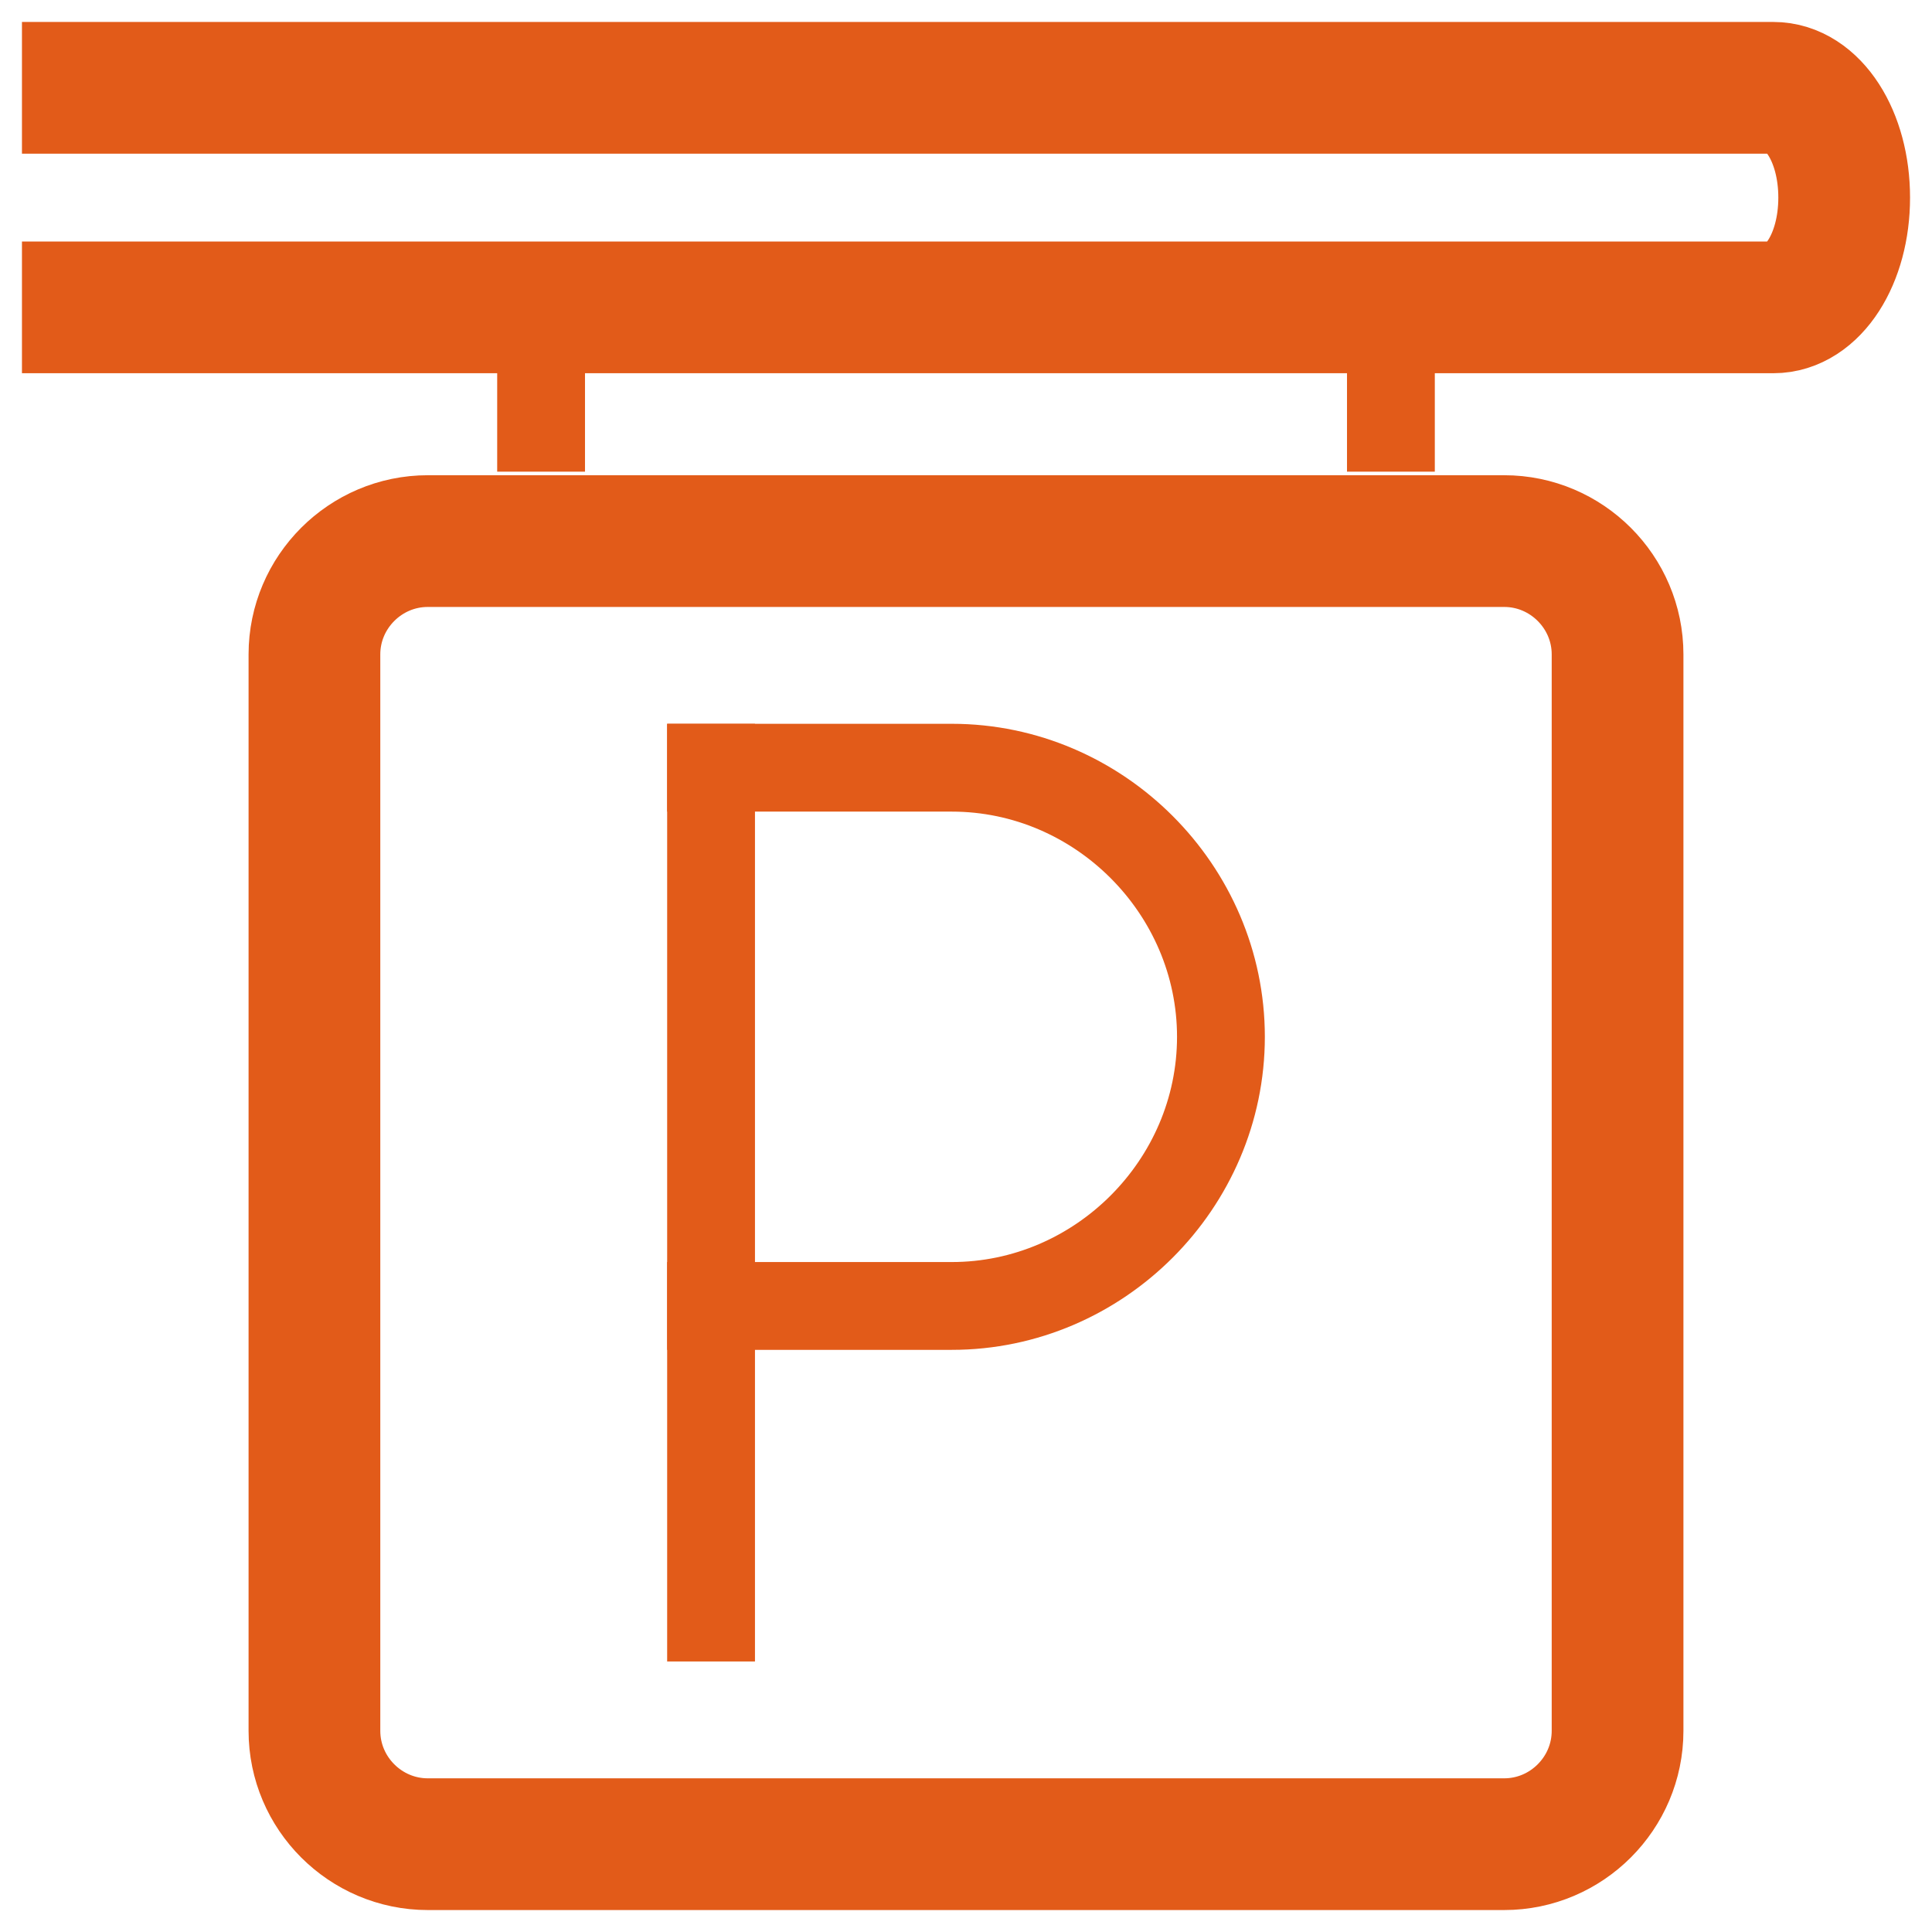<svg width="44" height="44" viewBox="0 0 44 44" fill="none" xmlns="http://www.w3.org/2000/svg">
<path d="M2 2H40.387C41.29 2 42 3.1 42 4.5C42 5.9 41.29 7 40.387 7H2" stroke="#E25B19" stroke-width="3" stroke-miterlimit="10" stroke-linecap="square" stroke-linejoin="round"/>
<path d="M12.323 7.806V9.742" stroke="#E25B19" stroke-width="2" stroke-miterlimit="10" stroke-linecap="square" stroke-linejoin="round"/>
<path d="M31.677 7.806V9.742" stroke="#E25B19" stroke-width="2" stroke-miterlimit="10" stroke-linecap="square" stroke-linejoin="round"/>
<path d="M34.258 42H9.742C8.323 42 7.161 40.839 7.161 39.419V14.903C7.161 13.484 8.323 12.323 9.742 12.323H34.258C35.677 12.323 36.839 13.484 36.839 14.903V39.419C36.839 40.839 35.677 42 34.258 42Z" stroke="#E25B19" stroke-width="3" stroke-miterlimit="10" stroke-linecap="square" stroke-linejoin="round"/>
<path d="M16.194 17.484V36.839" stroke="#E25B19" stroke-width="2" stroke-miterlimit="10" stroke-linecap="square"/>
<path d="M16.194 17.484H21.677C25.032 17.484 27.806 20.258 27.806 23.613C27.806 26.968 25.032 29.742 21.677 29.742H16.194" stroke="#E25B19" stroke-width="2" stroke-miterlimit="10" stroke-linecap="square"/>
</svg>
